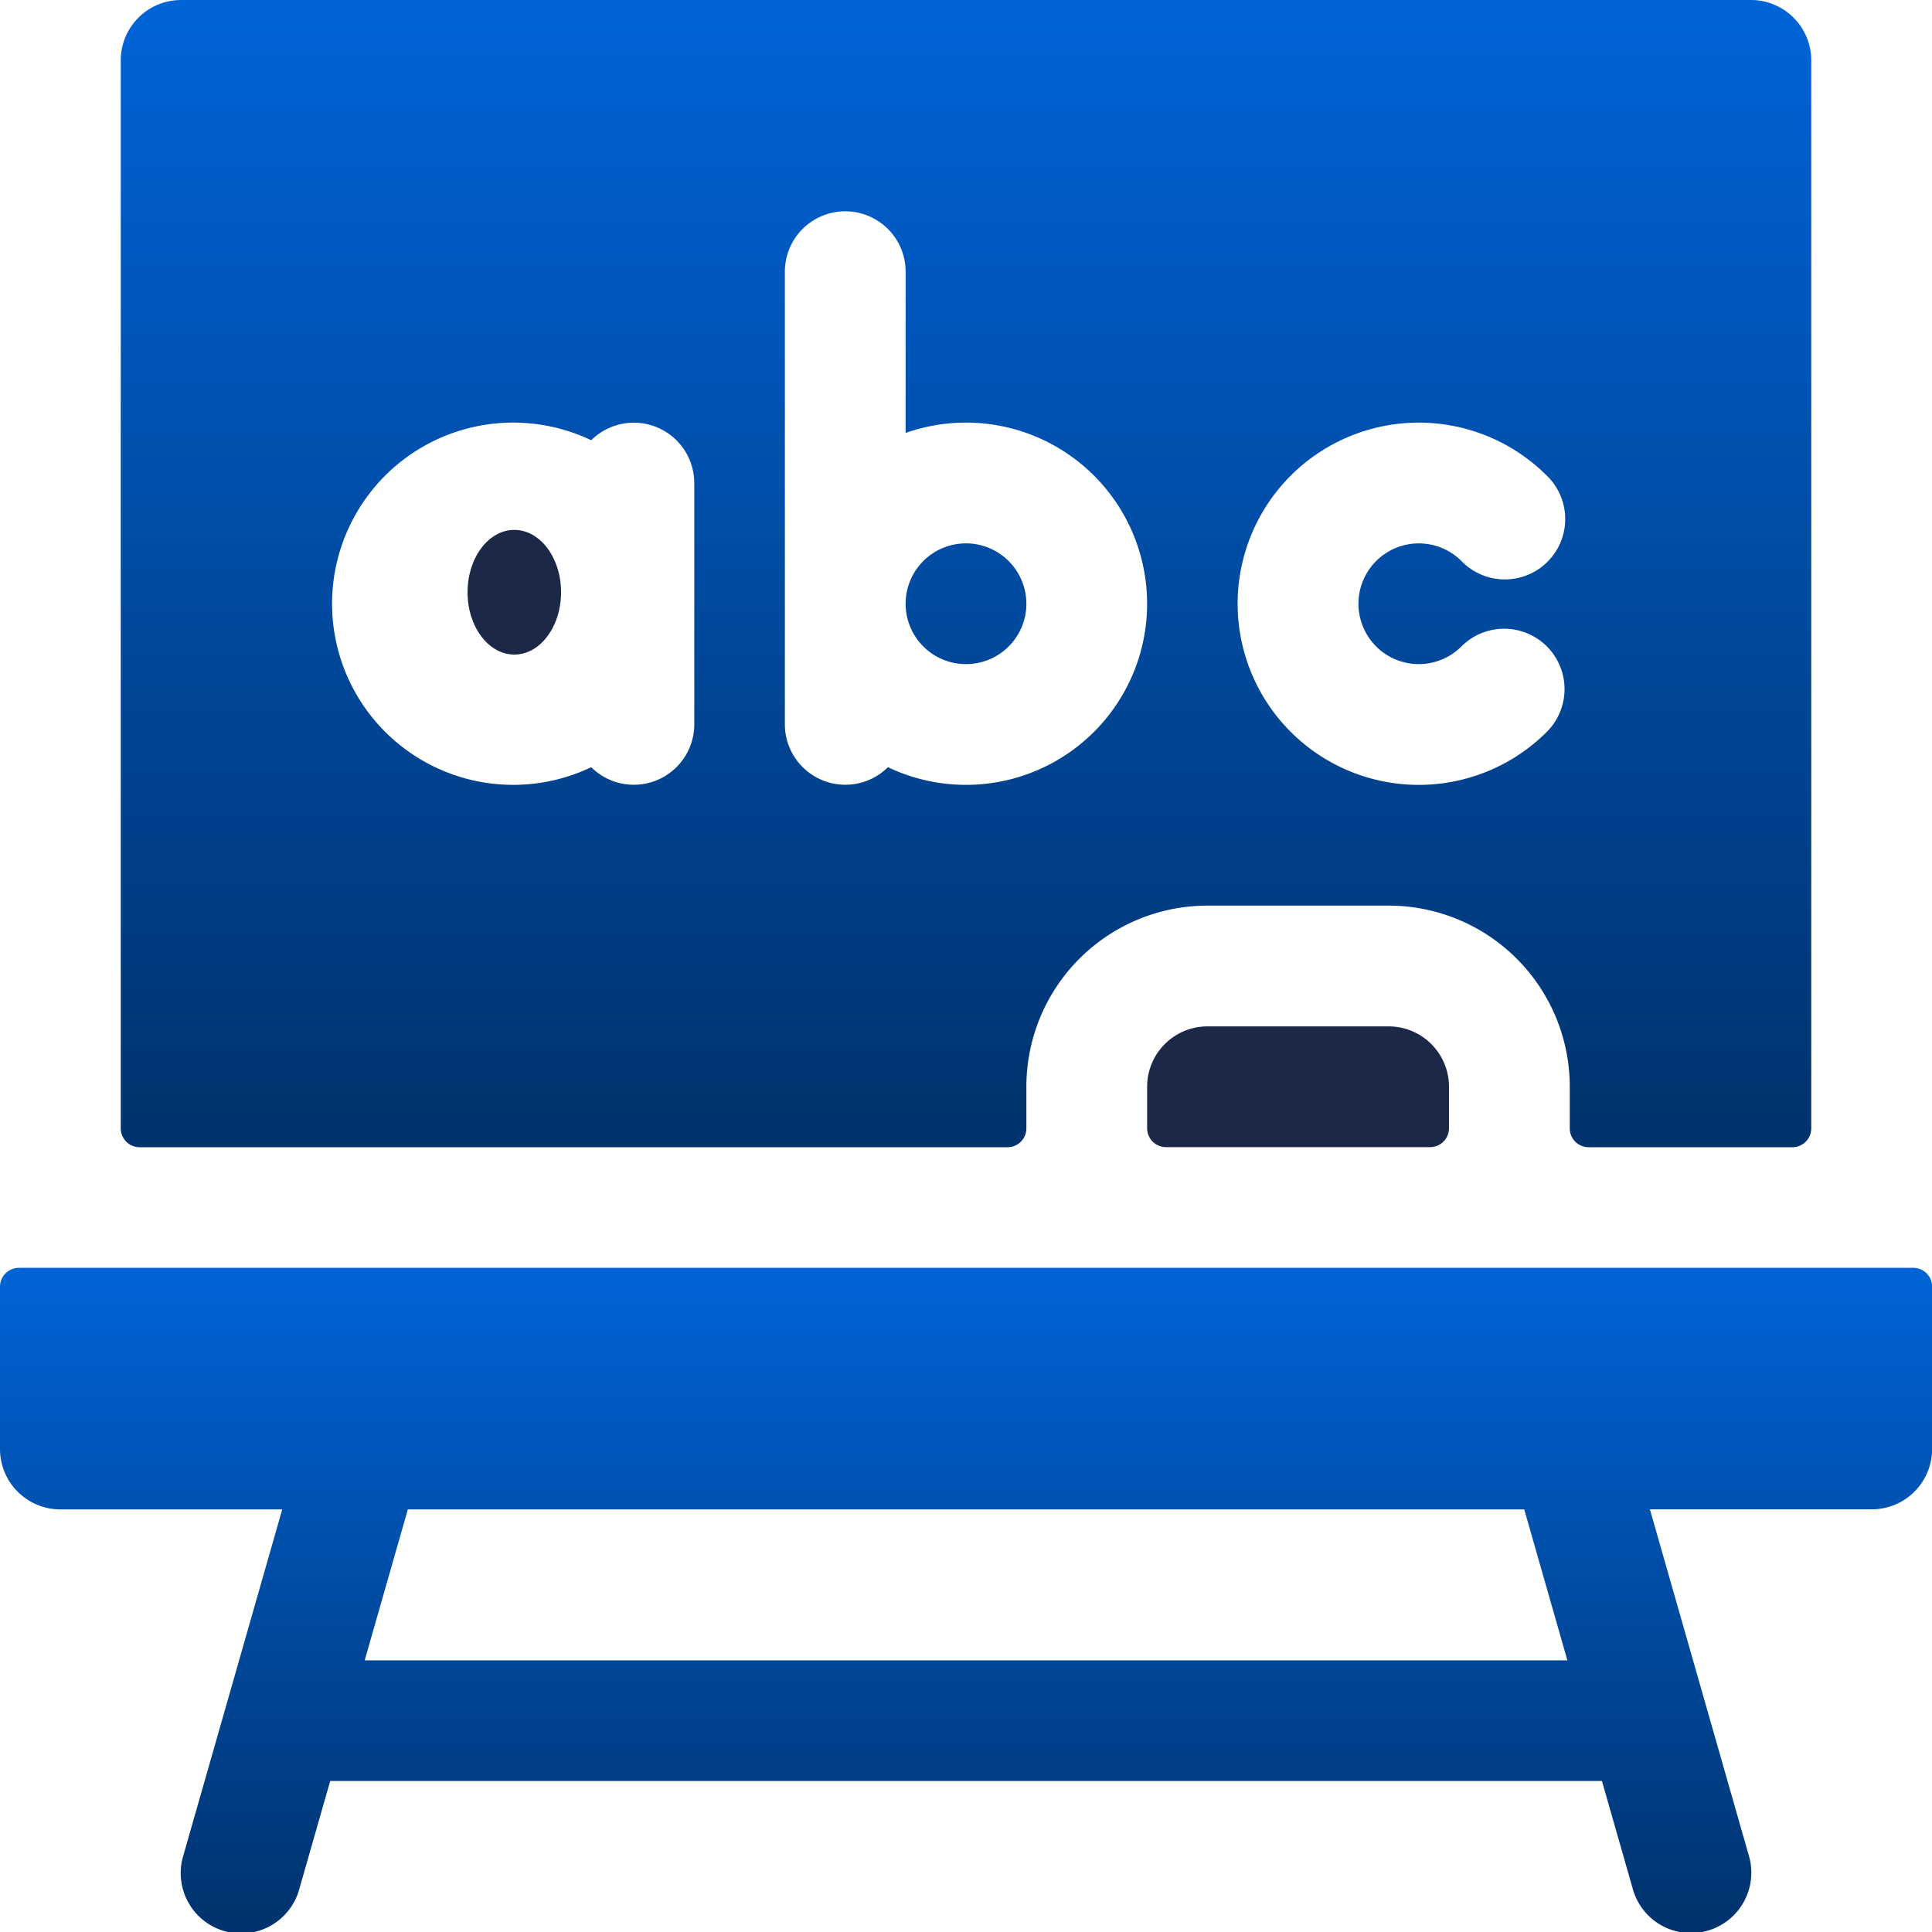 <svg id="whiteboard" xmlns="http://www.w3.org/2000/svg" xmlns:xlink="http://www.w3.org/1999/xlink" width="61.982" height="61.982" viewBox="0 0 61.982 61.982">
  <defs>
    <linearGradient id="linear-gradient" x1="0.5" x2="0.5" y2="1" gradientUnits="objectBoundingBox">
      <stop offset="0" stop-color="#0064d8"/>
      <stop offset="1" stop-color="#00326c"/>
    </linearGradient>
  </defs>
  <path id="Path_28544" data-name="Path 28544" d="M305.937,272A1.937,1.937,0,0,0,304,273.937v1.332a.605.605,0,0,0,.605.605h8.474a.605.605,0,0,0,.605-.605v-1.332A1.937,1.937,0,0,0,311.748,272Z" transform="translate(-267.198 -239.072)" fill="#1c2848"/>
  <ellipse id="Ellipse_5" data-name="Ellipse 5" cx="1.5" cy="2" rx="1.5" ry="2" transform="translate(15 17)" fill="#1c2848"/>
  <path id="Path_28545" data-name="Path 28545" d="M59.117,17.432a1.937,1.937,0,1,0,1.937,1.937A1.94,1.94,0,0,0,59.117,17.432Zm0,0a1.937,1.937,0,1,0,1.937,1.937A1.94,1.94,0,0,0,59.117,17.432ZM84.3,0H33.937A1.937,1.937,0,0,0,32,1.937V36.2a.605.605,0,0,0,.605.605H60.449a.605.605,0,0,0,.605-.605V34.865a5.811,5.811,0,0,1,5.811-5.811h5.811a5.811,5.811,0,0,1,5.811,5.811V36.2a.605.605,0,0,0,.605.605h6.537a.605.605,0,0,0,.605-.605V1.937A1.937,1.937,0,0,0,84.3,0ZM50.4,23.243a1.94,1.94,0,0,1-3.307,1.37,5.811,5.811,0,1,1,0-10.489A1.94,1.94,0,0,1,50.4,15.5Zm6.213,1.37a1.94,1.94,0,0,1-3.307-1.37V8.716a1.937,1.937,0,1,1,3.874,0V13.89a5.811,5.811,0,1,1-.567,10.723Zm15.661-3.875a1.934,1.934,0,0,0,2.738,0,1.937,1.937,0,0,1,2.74,2.74,5.811,5.811,0,1,1,0-8.217A1.937,1.937,0,1,1,75.013,18a1.936,1.936,0,0,0-2.738,2.738ZM59.117,17.432a1.937,1.937,0,1,0,1.937,1.937A1.94,1.94,0,0,0,59.117,17.432Z" transform="translate(-28.126)" fill="url(#linear-gradient)"/>
  <path id="Path_28546" data-name="Path 28546" d="M0,336.605v5.206a1.937,1.937,0,0,0,1.937,1.937H9.054L5.886,354.837A1.937,1.937,0,1,0,9.61,355.9l.983-3.438h40.8l.983,3.438a1.937,1.937,0,1,0,3.724-1.065l-3.168-11.089h7.117a1.937,1.937,0,0,0,1.937-1.937v-5.206a.605.605,0,0,0-.605-.605H.605A.605.605,0,0,0,0,336.605ZM11.7,348.59l1.384-4.842H48.9l1.384,4.842Z" transform="translate(0 -295.324)" fill="url(#linear-gradient)"/>
</svg>
